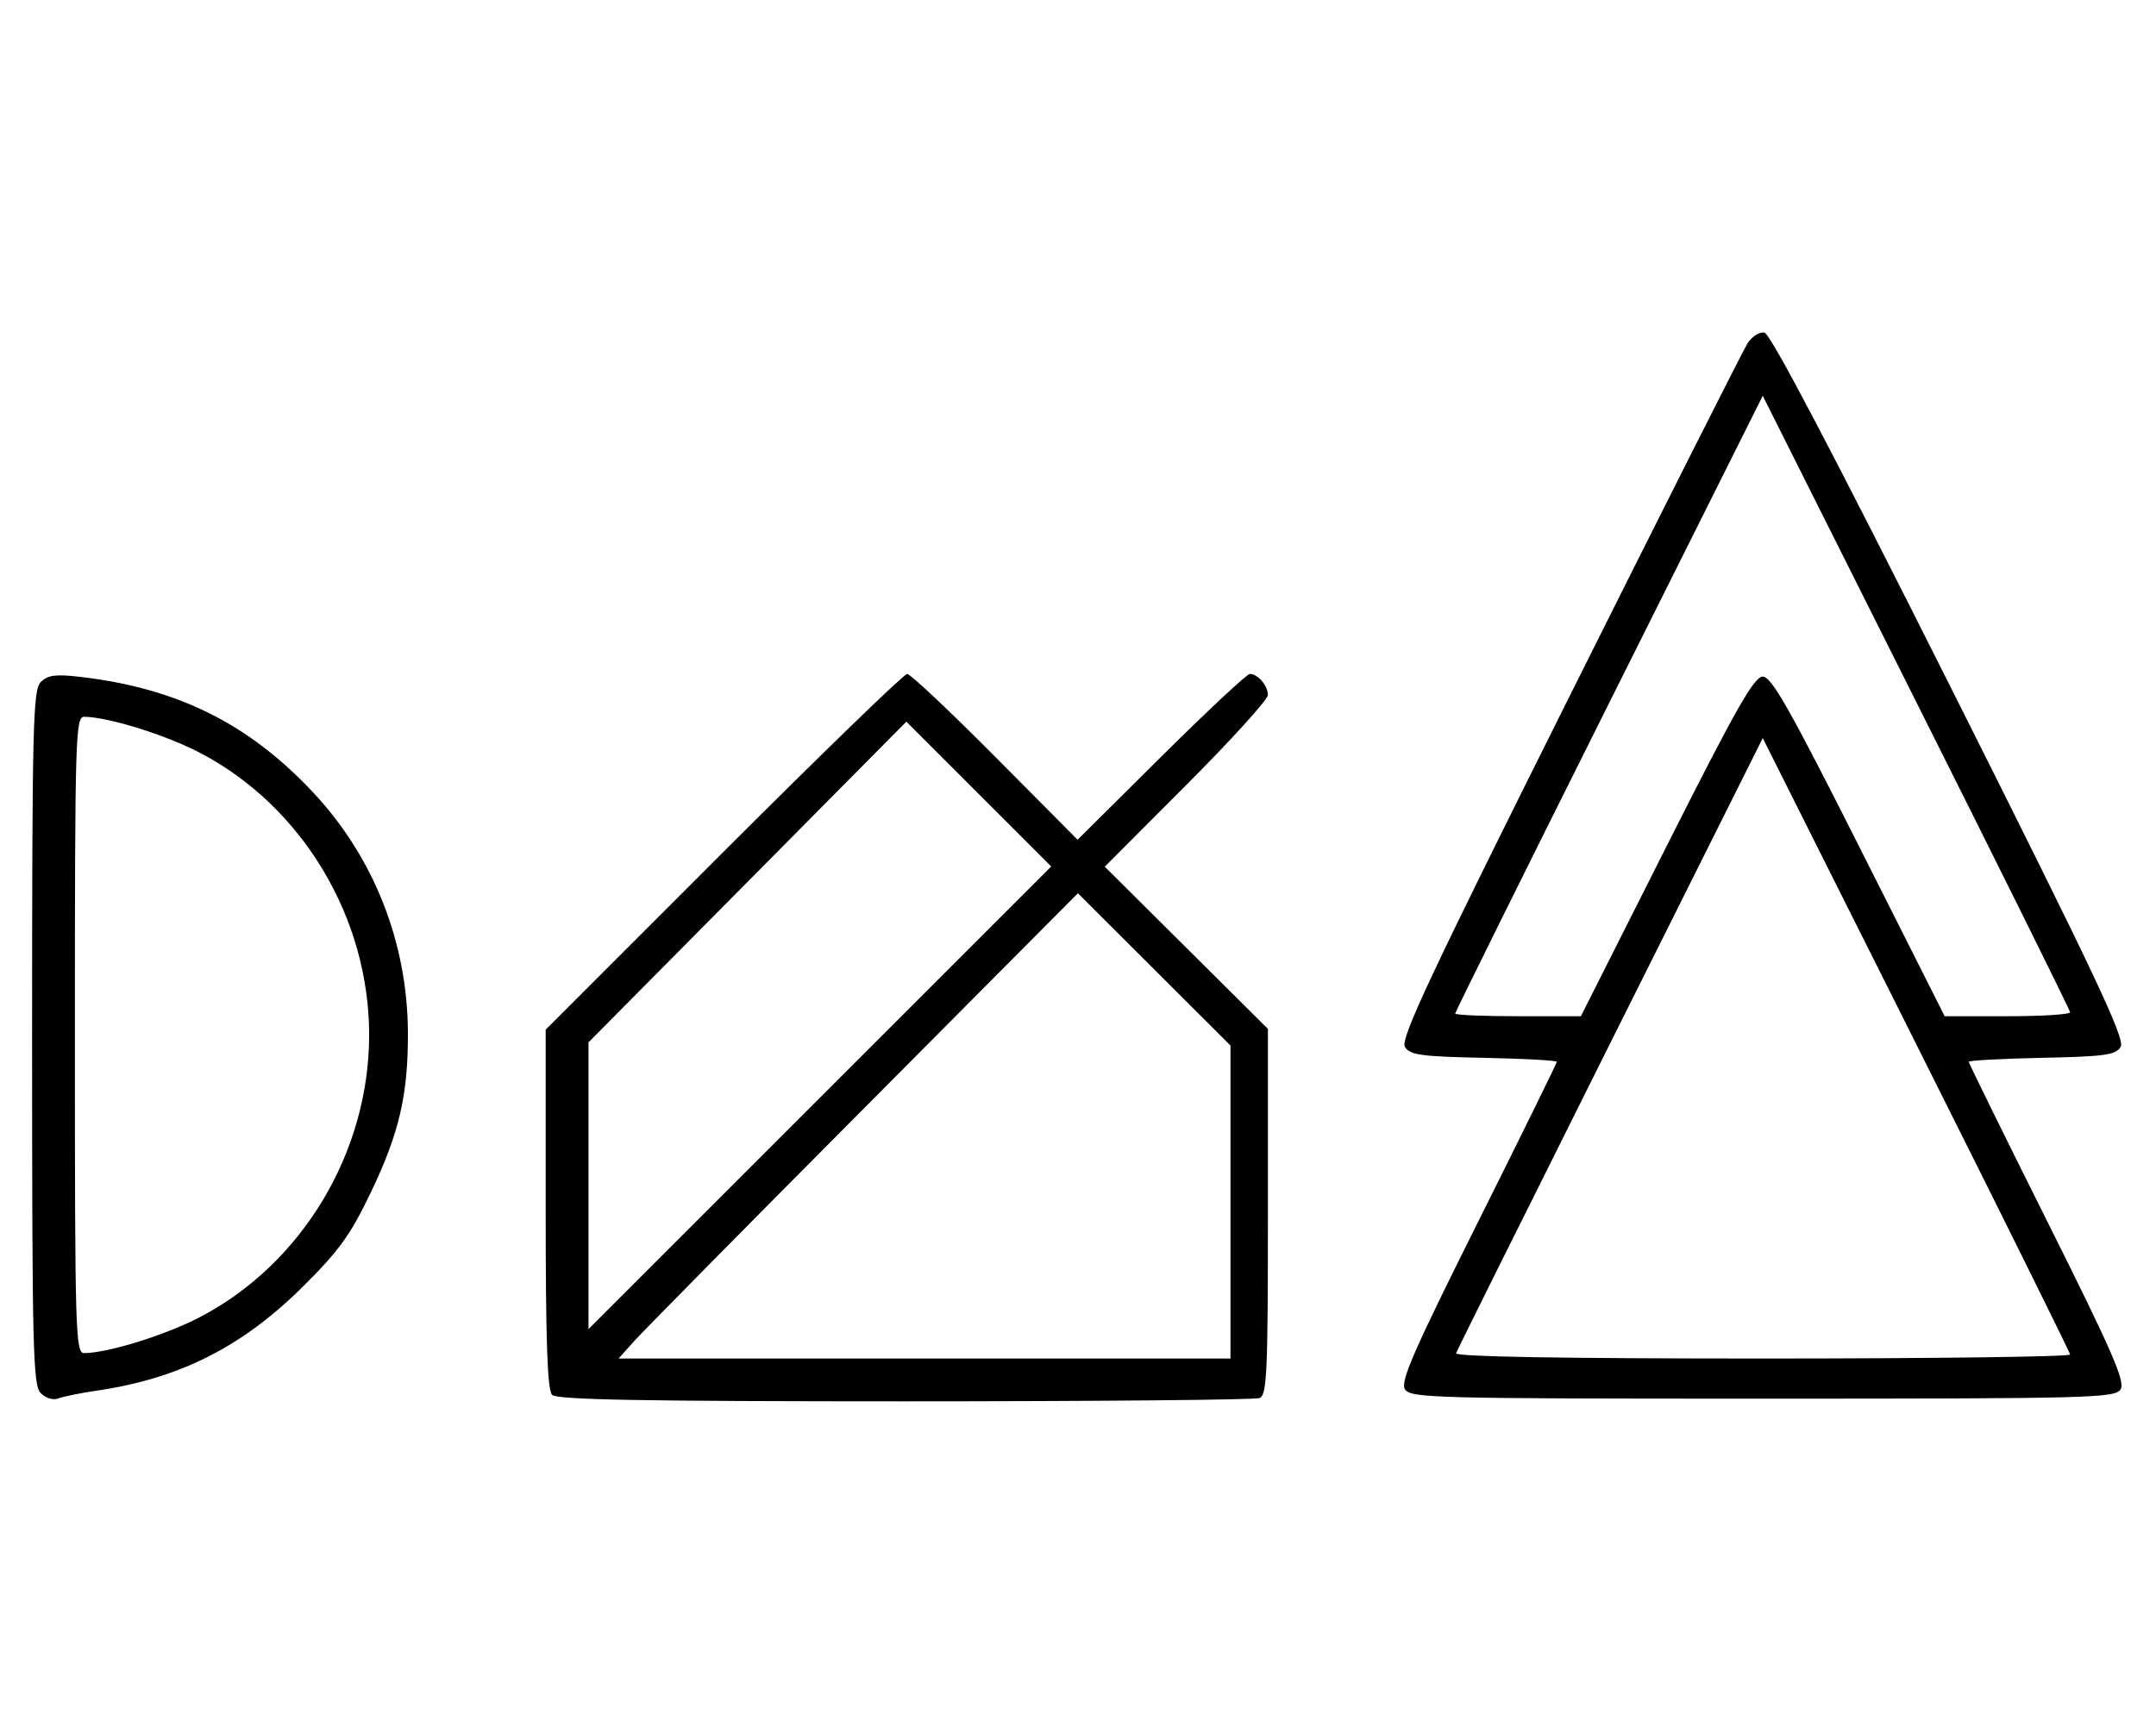 <svg xmlns="http://www.w3.org/2000/svg" width="403" height="324" viewBox="0 0 403 324" version="1.1">
	<path d="M 326.652 64.189 C 325.841 65.460, 310.852 95.187, 293.343 130.249 C 267.098 182.805, 261.702 194.305, 262.612 195.749 C 263.559 197.253, 265.636 197.539, 277.357 197.778 C 284.861 197.931, 291 198.267, 291 198.524 C 291 198.781, 284.365 212.269, 276.257 228.498 C 264.169 252.690, 261.712 258.320, 262.616 259.752 C 263.647 261.387, 267.973 261.500, 329.500 261.500 C 391.027 261.500, 395.353 261.387, 396.384 259.752 C 397.288 258.320, 394.831 252.690, 382.743 228.498 C 374.635 212.269, 368 198.781, 368 198.524 C 368 198.267, 374.139 197.931, 381.643 197.778 C 393.378 197.539, 395.440 197.254, 396.391 195.744 C 397.305 194.294, 391.759 182.557, 364.499 128.244 C 342.523 84.461, 330.937 62.396, 329.813 62.189 C 328.885 62.018, 327.463 62.918, 326.652 64.189 M 300.747 131.500 C 284.936 163.128, 272 189.229, 272 189.502 C 272 189.776, 277.288 190, 283.750 189.999 L 295.500 189.998 311.500 158.249 C 324.476 132.500, 327.878 126.500, 329.500 126.500 C 331.122 126.500, 334.524 132.500, 347.500 158.249 L 363.500 189.998 375.250 189.999 C 381.712 190, 386.975 189.662, 386.945 189.250 C 386.915 188.838, 373.976 162.736, 358.192 131.248 L 329.494 73.995 300.747 131.500 M 7.627 127.515 C 6.158 128.985, 6 135.425, 6 194 C 6 252.599, 6.157 259.014, 7.629 260.486 C 8.557 261.414, 9.956 261.837, 10.879 261.468 C 11.771 261.112, 14.975 260.460, 18 260.019 C 33.519 257.756, 45.237 251.850, 56.615 240.555 C 63.384 233.836, 65.485 230.924, 69.288 223 C 74.633 211.860, 76.302 204.665, 76.245 193 C 76.164 176.215, 69.882 160.293, 58.573 148.203 C 46.459 135.253, 33.133 128.645, 14.877 126.537 C 10.402 126.020, 8.923 126.220, 7.627 127.515 M 135.244 159.256 L 102 192.511 102 226.056 C 102 250.812, 102.314 259.914, 103.200 260.800 C 104.109 261.709, 120.115 262, 169.118 262 C 204.713 262, 234.548 261.727, 235.418 261.393 C 236.818 260.856, 237 256.849, 237 226.576 L 237 192.366 221.750 177.202 L 206.500 162.038 221.750 146.757 C 230.137 138.353, 237 130.784, 237 129.938 C 237 128.207, 235.106 126, 233.621 126 C 233.082 126, 225.617 132.975, 217.032 141.500 L 201.422 157 186.032 141.500 C 177.567 132.975, 170.157 126, 169.565 126 C 168.973 126, 153.529 140.965, 135.244 159.256 M 14 193.500 C 14 249.506, 14.103 252.999, 15.750 252.985 C 20.233 252.947, 30.962 249.606, 37.397 246.243 C 56.519 236.251, 69 215.421, 69 193.500 C 69 171.579, 56.519 150.749, 37.397 140.757 C 30.962 137.394, 20.233 134.053, 15.750 134.015 C 14.103 134.001, 14 137.494, 14 193.500 M 139.709 164.906 L 110 194.886 110 221.692 L 110 248.497 153.247 205.250 L 196.494 162.003 182.956 148.465 L 169.418 134.927 139.709 164.906 M 300.998 195.014 C 285.324 226.374, 272.350 252.474, 272.167 253.016 C 271.951 253.654, 292.079 254, 329.417 254 C 361.087 254, 386.975 253.662, 386.945 253.250 C 386.915 252.838, 373.977 226.737, 358.193 195.249 L 329.495 137.998 300.998 195.014 M 161.461 207.254 C 139.450 229.389, 120.132 248.963, 118.533 250.750 L 115.626 254 172.813 254 L 230 254 230 224.737 L 230 195.474 215.741 181.241 L 201.483 167.008 161.461 207.254 " stroke="none" fill="black" fill-rule="evenodd"/>
</svg>